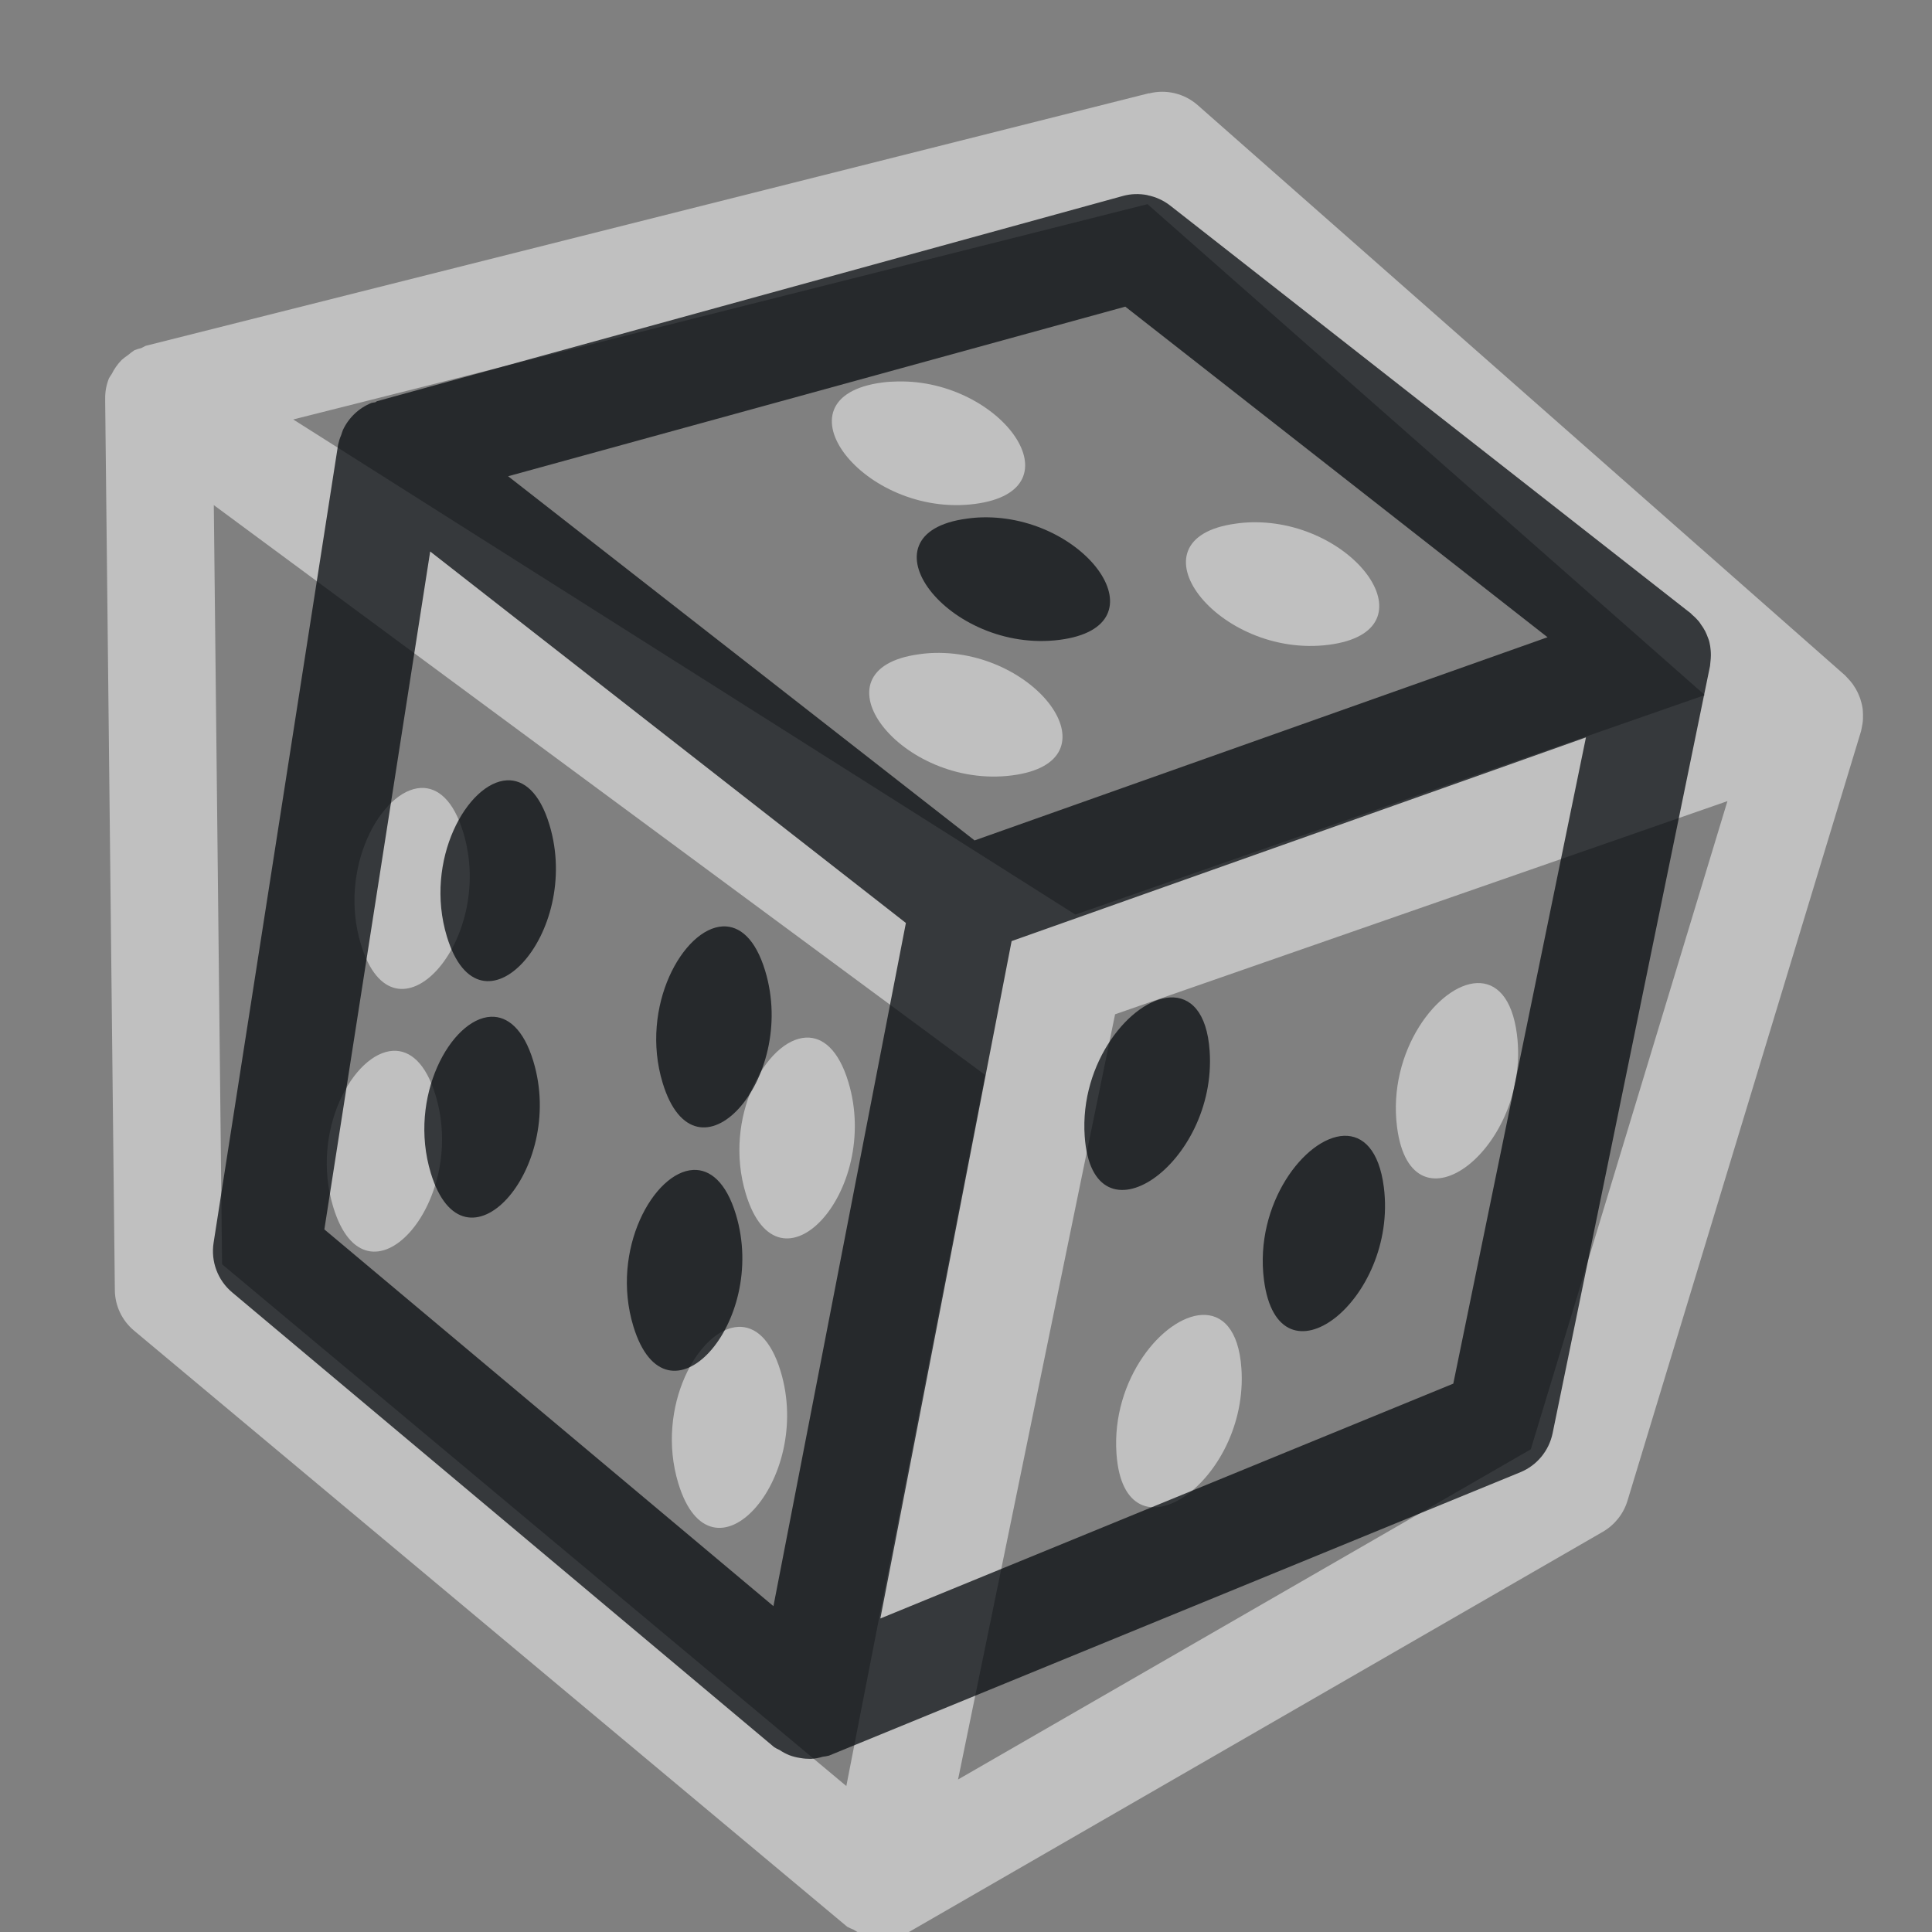 <?xml version="1.0" encoding="UTF-8"?>
<svg id="a" width="18" height="18" version="1.1" xmlns="http://www.w3.org/2000/svg" xmlns:cc="http://creativecommons.org/ns#" xmlns:dc="http://purl.org/dc/elements/1.1/" xmlns:rdf="http://www.w3.org/1999/02/22-rdf-syntax-ns#">
	<rect width="100%" height="100%" fill="#808080" stroke="none"/>
	<defs>
		<style id="current-color-scheme" type="text/css">.ColorScheme-Text {color:#090d11;}.ColorScheme-Background{color:#ffffff;}</style>
	</defs>
	<path id="c" class="ColorScheme-Background" d="m10.703 0.869-9.346 2.353c-0.014 0.007-0.028 0.014-0.041 0.021-0.022 0.005-0.043 0.012-0.064 0.02-0.021 0.014-0.04 0.029-0.059 0.045-0.021 0.014-0.04 0.029-0.059 0.045-0.038 0.039-0.07 0.084-0.094 0.133-0.009 0.013-0.018 0.026-0.025 0.039-0.024 0.06-0.036 0.123-0.035 0.188v0.031c-5.09e-6 0.001-5.09e-6 0.003 0 0.004l0.09 8.271c0.001 0.147 0.067 0.285 0.18 0.379l6.643 5.553c0.019 0.01 0.038 0.019 0.059 0.027 0.039 0.026 0.082 0.046 0.127 0.061 0.034 0.009 0.068 0.015 0.104 0.018 0.047 0.003 0.093-0.001 0.139-0.012 0.032-0.007 0.064-0.016 0.094-0.029 0.016-0.004 0.033-0.008 0.049-0.014l6.469-3.731c0.11-0.064 0.192-0.167 0.229-0.289l2.176-7.17c0.002-0.01 0.004-0.019 0.006-0.029 0.003-0.014 0.006-0.029 0.008-0.043 0.004-0.028 0.005-0.057 0.004-0.086-8.9e-5 -0.014-7.41e-4 -0.027-2e-3 -0.041-0.003-0.028-0.009-0.057-0.018-0.084-0.003-0.013-0.007-0.025-0.012-0.037-0.01-0.026-0.021-0.05-0.035-0.074-9e-3 -0.015-0.019-0.03-0.029-0.045-0.014-0.019-0.029-0.036-0.045-0.053-0.008-0.009-0.017-0.019-0.025-0.027l-6.033-5.314c-0.123-0.108-0.292-0.149-0.451-0.109zm-0.012 1.033 5.193 4.574-5.865 2.045-7.287-4.613zm-2.328 1.652c-0.048 0.001-0.096 0.003-0.145 0.01-1.037 0.137-0.172 1.266 0.865 1.131 0.989-0.129 0.249-1.163-0.721-1.141zm-6.371 1.152 7.186 5.309-1.293 6.625-5.816-4.861zm9.67 0.16c-0.048 0.001-0.096 0.005-0.145 0.012-1.037 0.137-0.172 1.264 0.865 1.129 0.989-0.129 0.249-1.163-0.721-1.141zm-2.951 1.217c-0.048 0.001-0.096 0.005-0.145 0.012-1.037 0.137-0.172 1.264 0.865 1.129 0.989-0.129 0.249-1.163-0.721-1.141zm-4.789 1.258c-0.368 0.016-0.776 0.746-0.559 1.459 0.309 1.014 1.261-0.03 0.953-1.045-0.091-0.301-0.239-0.421-0.395-0.414zm12.172 0.123-1.832 6.039-5.336 3.076 1.463-7.129zm-2.332 1.695c-0.362 0.013-0.837 0.635-0.746 1.342 0.135 1.052 1.25 0.189 1.117-0.863-0.044-0.345-0.194-0.485-0.371-0.479zm-6.252 0.508c-0.368 0.016-0.778 0.744-0.561 1.457 0.309 1.014 1.263-0.028 0.955-1.043-0.091-0.301-0.239-0.421-0.395-0.414zm-3.846 0.123c-0.368 0.016-0.776 0.744-0.559 1.457 0.309 1.014 1.261-0.028 0.953-1.043-0.091-0.301-0.239-0.421-0.395-0.414zm7.533 2.461c-0.36 0.019-0.844 0.599-0.795 1.293 0.074 1.058 1.237 0.263 1.164-0.795-0.025-0.364-0.181-0.508-0.369-0.498zm-4.318 0.111c-0.368 0.016-0.776 0.746-0.559 1.459 0.309 1.014 1.261-0.03 0.953-1.045-0.091-0.301-0.239-0.421-0.395-0.414z" style="fill-opacity:.5;fill:currentColor"/>
	<path id="d" class="ColorScheme-Text" d="m10.691 1.818c-0.076-0.015-0.155-0.013-0.23 0.008l-6.949 1.912c-0.005 0.003-0.01 0.006-0.016 0.01-0.012 0.002-0.024 0.003-0.035 0.006-0.117 0.047-0.212 0.137-0.266 0.252-0.006 0.015-0.011 0.031-0.016 0.047-0.013 0.029-0.022 0.059-0.029 0.09l-1.16 7.436c-0.027 0.173 0.038 0.348 0.172 0.461l5.051 4.238c0.016 0.01 0.033 0.019 0.051 0.027 0.028 0.019 0.057 0.034 0.088 0.047 0.034 0.013 0.069 0.022 0.105 0.027 0.032 0.006 0.065 0.008 0.098 0.008 0.038-0.002 0.075-0.009 0.111-0.02 0.019-0.002 0.038-0.005 0.057-0.01l6.443-2.641c0.153-0.063 0.265-0.199 0.299-0.361l1.467-7.15c0.002-0.014 0.003-0.027 0.004-0.041 0.002-0.019 0.004-0.039 0.004-0.059 8.3e-5 -0.016-5.69e-4 -0.031-2e-3 -0.047-0.002-0.026-0.006-0.051-0.012-0.076-0.003-0.013-0.007-0.025-0.012-0.037-0.008-0.022-0.017-0.044-0.027-0.064-0.011-0.022-0.025-0.043-0.039-0.062-0.006-0.01-0.013-0.02-0.02-0.029-0.018-0.021-0.037-0.041-0.059-0.059-0.006-0.007-0.013-0.013-0.02-0.02l-0.025-0.019-4.822-3.777c-0.062-0.048-0.134-0.081-0.211-0.096zm-0.207 1.039 3.934 3.08-5.338 1.893-4.346-3.393zm-1.33 1.963c-0.048 0.001-0.096 0.005-0.145 0.012-1.037 0.137-0.172 1.264 0.865 1.129 0.989-0.129 0.249-1.163-0.721-1.141zm-5.146 0.318 4.432 3.461-1.234 6.365-4.184-3.51zm10.768 1.732-1.236 6.021-5.338 2.188 1.223-6.311 4.191-1.486zm-10.051 0.4c-0.368 0.016-0.778 0.744-0.561 1.457 0.309 1.014 1.263-0.028 0.955-1.043-0.091-0.301-0.239-0.421-0.395-0.414zm2.01 1.361c-0.368 0.016-0.778 0.746-0.561 1.459 0.309 1.014 1.263-0.03 0.955-1.045-0.091-0.301-0.239-0.421-0.395-0.414zm4.166 0.662c-0.36 0.019-0.844 0.601-0.795 1.295 0.074 1.058 1.237 0.261 1.164-0.797-0.025-0.364-0.181-0.508-0.369-0.498zm-6.328 0.18c-0.368 0.016-0.776 0.744-0.559 1.457 0.309 1.014 1.263-0.028 0.955-1.043-0.091-0.301-0.241-0.421-0.396-0.414zm7.949 1.109c-0.362 0.013-0.837 0.635-0.746 1.342 0.135 1.052 1.25 0.189 1.117-0.863-0.044-0.345-0.194-0.485-0.371-0.479zm-6.062 0.318c-0.368 0.016-0.776 0.744-0.559 1.457 0.309 1.014 1.263-0.028 0.955-1.043-0.091-0.301-0.241-0.421-0.396-0.414z" style="fill-opacity:.75;fill:currentColor"/>
</svg>
